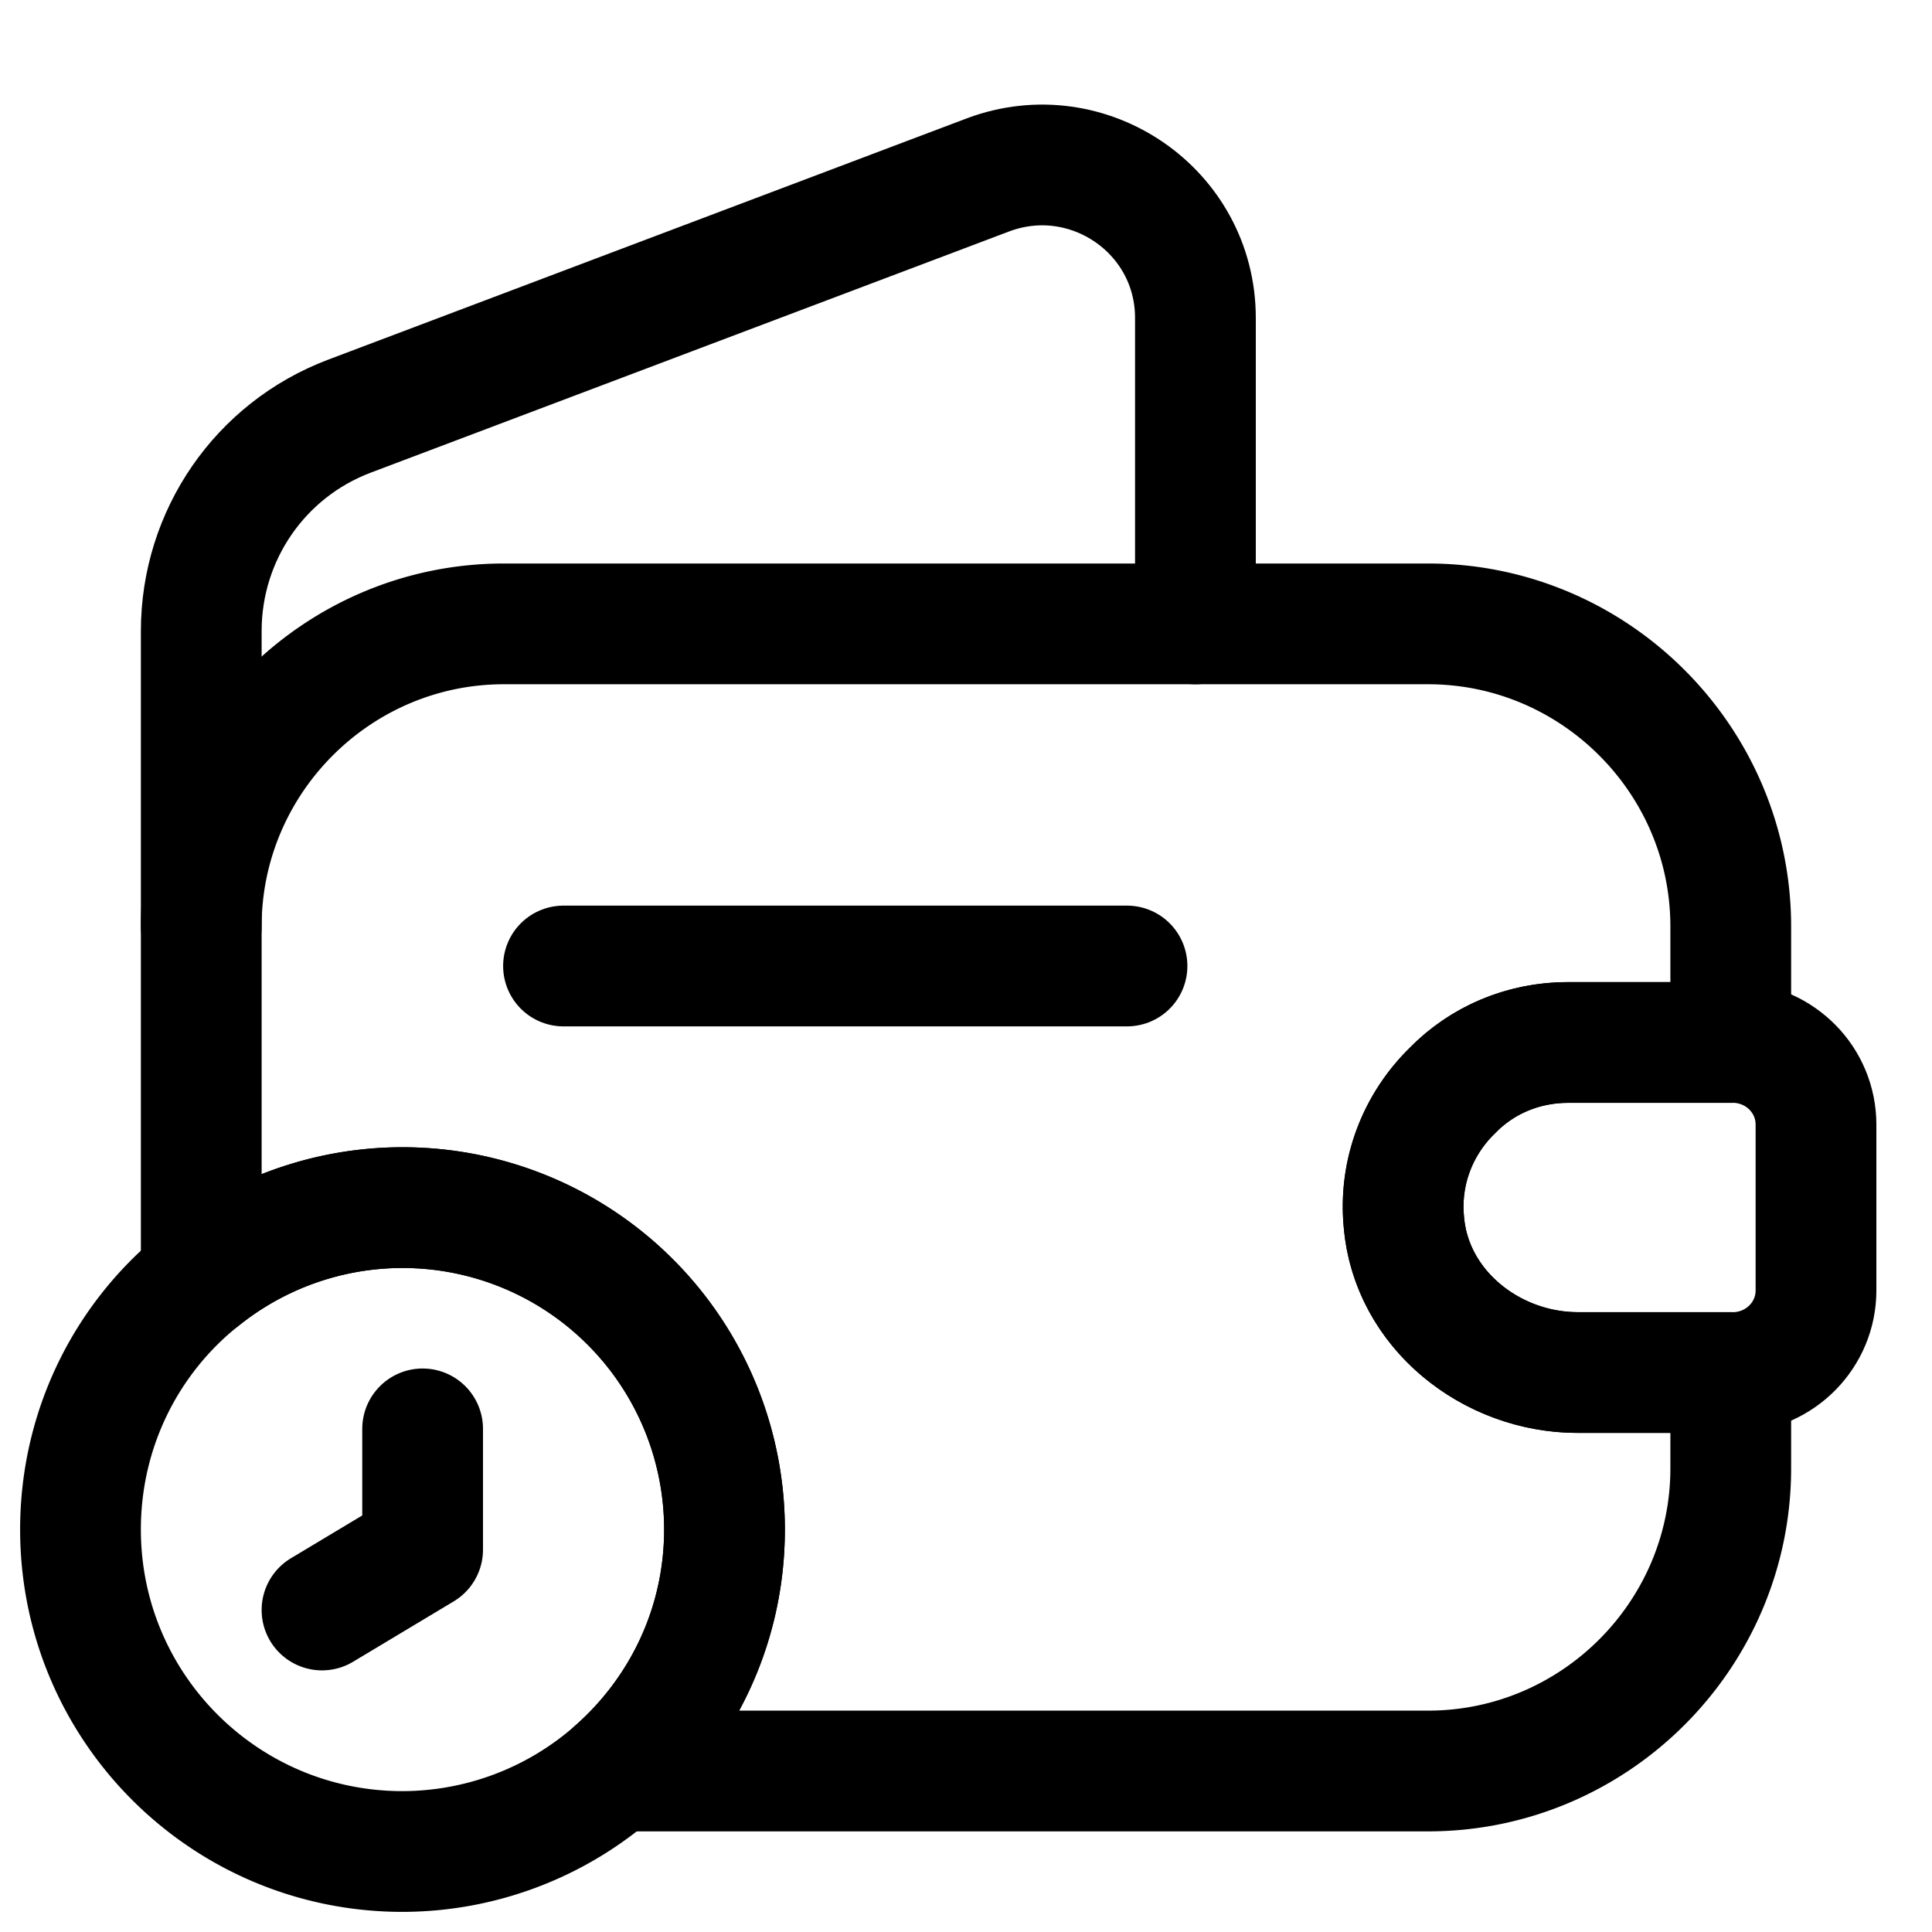 <svg width="24" height="24" fill="none" xmlns="http://www.w3.org/2000/svg" viewBox="0 0 24 24"><path d="M18.04 13.55c-.42.41-.66 1-.6 1.63.09 1.08 1.08 1.87 2.16 1.87h1.9v1.19c0 2.07-1.69 3.76-3.76 3.76H7.64C8.47 21.27 9 20.2 9 19a3.999 3.999 0 00-6.5-3.12v-4.37c0-2.07 1.69-3.76 3.76-3.76h11.48c2.07 0 3.76 1.69 3.76 3.76v1.44h-2.02c-.56 0-1.07.22-1.44.6z" stroke="currentColor" stroke-width="1.5" stroke-linecap="round" stroke-linejoin="round"/><path d="M2.5 11.51V7.84c0-1.19.73-2.25 1.84-2.67l7.94-3c1.24-.46 2.57.45 2.57 1.78v3.8M22.559 13.97v2.06c0 .55-.44 1-1 1.02h-1.96c-1.08 0-2.07-.79-2.16-1.87-.06-.63.18-1.22.6-1.63.37-.38.88-.6 1.44-.6h2.08c.56.02 1 .47 1 1.02zM7 12h7" stroke="currentColor" stroke-width="1.5" stroke-linecap="round" stroke-linejoin="round"/><path d="M9 19c0 1.2-.53 2.27-1.36 3A4 4 0 015 23c-2.21 0-4-1.79-4-4 0-1.26.58-2.39 1.5-3.12A3.999 3.999 0 019 19z" stroke="currentColor" stroke-width="1.5" stroke-miterlimit="10" stroke-linecap="round" stroke-linejoin="round"/><path d="M5.25 17.75v1.5L4 20" stroke="currentColor" stroke-width="1.5" stroke-miterlimit="10" stroke-linecap="round" stroke-linejoin="round"/></svg>